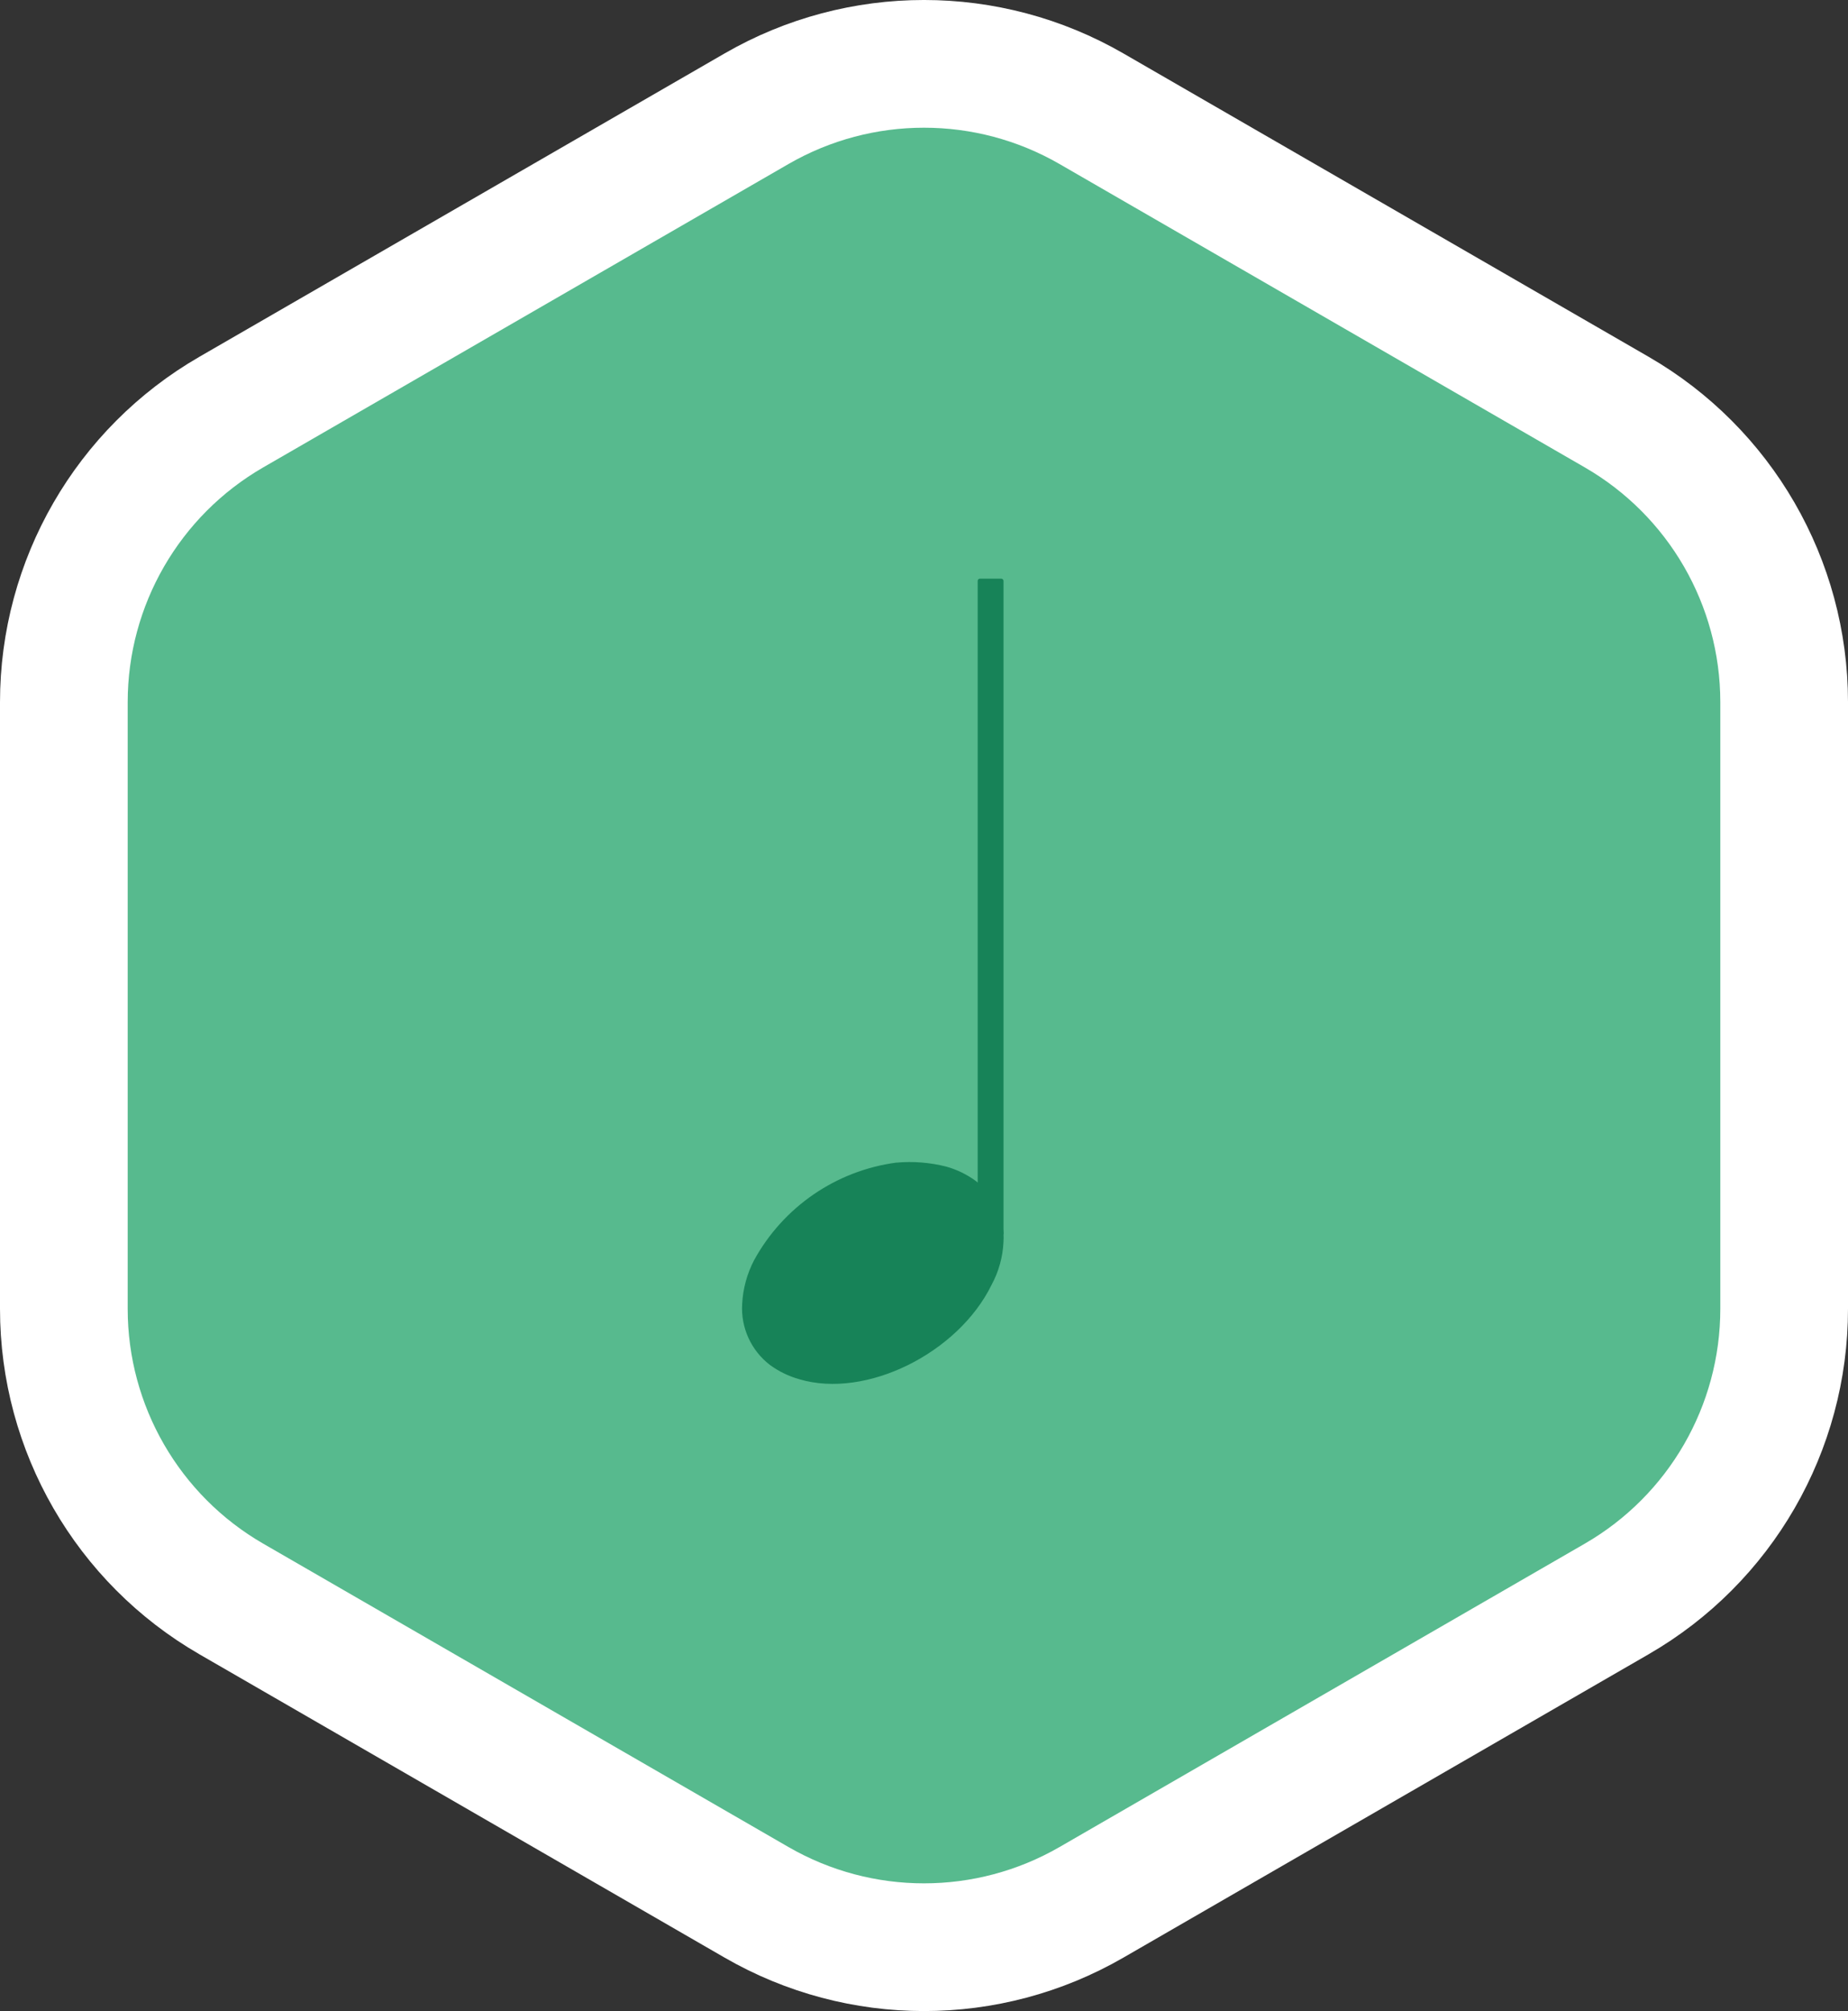 <?xml version="1.0" encoding="UTF-8"?><svg id="a" xmlns="http://www.w3.org/2000/svg" width="57.89" height="62.986" viewBox="0 0 57.89 62.986"><rect x="0" y="0" width="57.89" height="62.986" fill="#333333" stroke="none"/><path id="b" d="M55.888,40.988V21.988c-.002-3.746-2.002-7.207-5.247-9.08L34.19,3.408c-3.247-1.875-7.247-1.875-10.494,0L7.245,12.908c-3.247,1.874-5.247,5.338-5.247,9.087v19c-0,3.749,2,7.213,5.247,9.087l16.451,9.5c3.247,1.875,7.247,1.875,10.494,0l16.451-9.5c3.247-1.874,5.247-5.338,5.247-9.087" style="fill:#57ba8e;"/><path id="c" d="M55.89,40.986V21.986c-.002-3.746-2.002-7.207-5.247-9.08L34.192,3.406c-3.247-1.875-7.247-1.875-10.494,0L7.247,12.906c-3.247,1.874-5.247,5.338-5.247,9.087v19c-0,3.749,2,7.213,5.247,9.087l16.451,9.5c3.247,1.875,7.247,1.875,10.494,0l16.451-9.5c3.249-1.875,5.25-5.343,5.247-9.094Z" style="fill:none; stroke:#fff; stroke-linecap:round; stroke-linejoin:round; stroke-width:4px;"/><g id="d"><path id="e" d="M28.075,36.413c-1.886,.253-3.539,1.388-4.453,3.057-.221,.424-.348,.89-.373,1.367-.047,.743,.28,1.461,.871,1.914,.278,.203,.59,.354,.921,.447,2.09,.621,4.976-.82,6.021-2.957,.224-.414,.351-.872,.373-1.342,.047-.743-.28-1.461-.871-1.914-.278-.203-.59-.354-.921-.447-.512-.13-1.042-.171-1.568-.124" style="fill:#178358;"/><g id="f"><rect id="g" x="30.627" y="18.123" width=".809" height="20.578" rx=".07" ry=".07" style="fill:#178358;"/></g></g></svg>